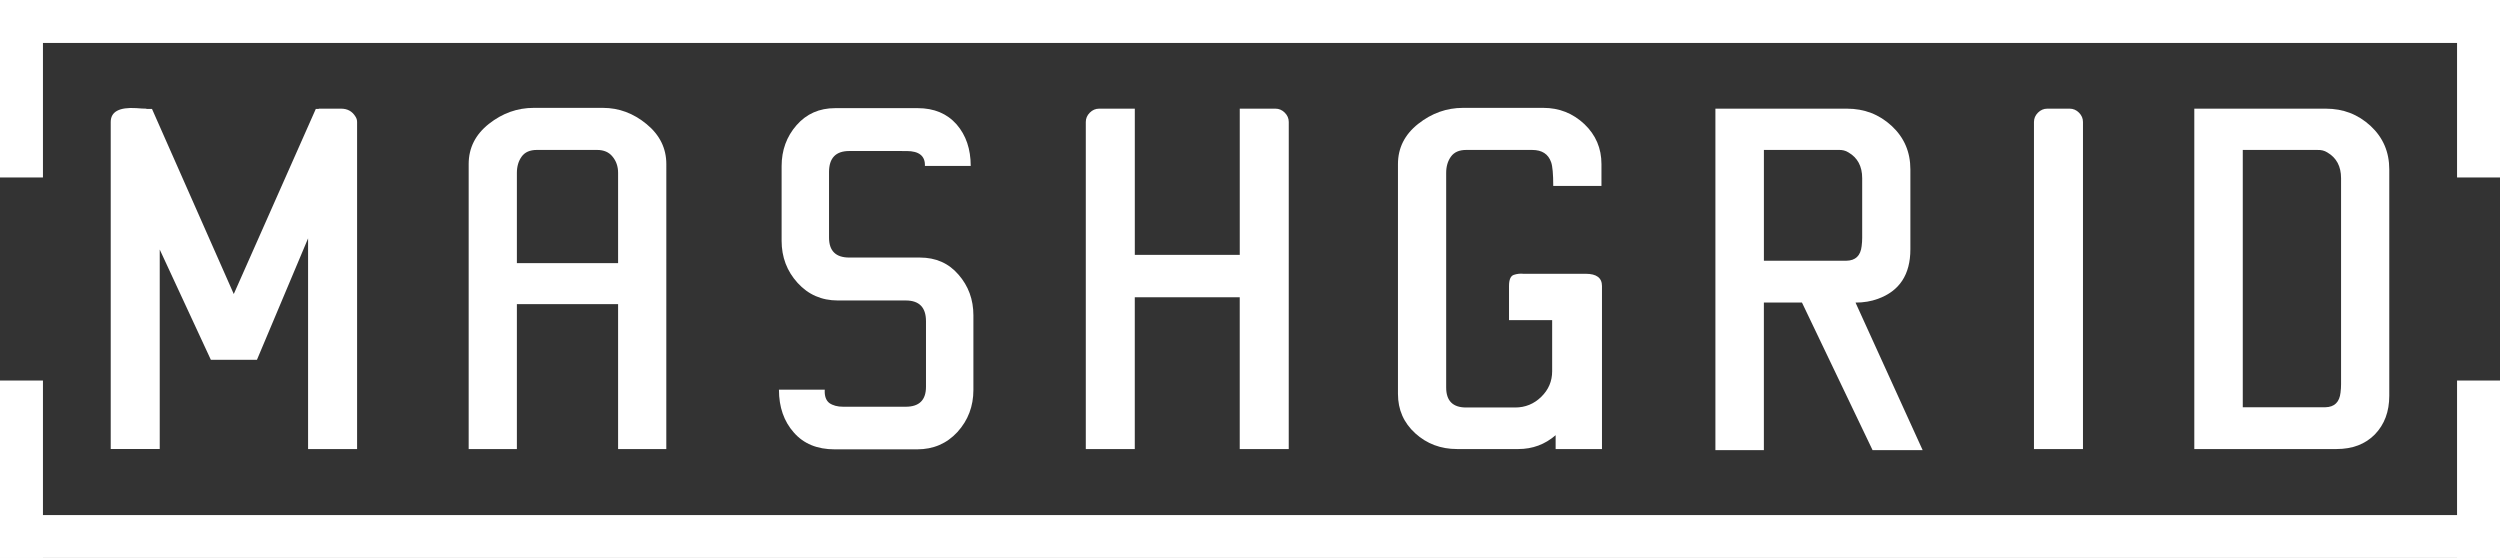<?xml version="1.0" encoding="UTF-8" standalone="no"?>
<!-- Created with Inkscape (http://www.inkscape.org/) -->

<svg
   width="116.414mm"
   height="25.982mm"
   viewBox="0 0 116.414 25.982"
   version="1.1"
   id="svg5"
   inkscape:version="1.1.2 (0a00cf5339, 2022-02-04)"
   sodipodi:docname="logo.svg"
   xmlns:inkscape="http://www.inkscape.org/namespaces/inkscape"
   xmlns:sodipodi="http://sodipodi.sourceforge.net/DTD/sodipodi-0.dtd"
   xmlns="http://www.w3.org/2000/svg"
   xmlns:svg="http://www.w3.org/2000/svg">
  <rect x="0" y="0" width="116.414" height="25.982" fill="#333333" stroke="none"/>
  <sodipodi:namedview
     id="namedview7"
     pagecolor="#20212a"
     bordercolor="#000000"
     borderopacity="0.25"
     inkscape:pageshadow="2"
     inkscape:pageopacity="0"
     inkscape:pagecheckerboard="0"
     inkscape:document-units="mm"
     showgrid="false"
     fit-margin-top="0"
     fit-margin-left="0"
     fit-margin-right="0"
     fit-margin-bottom="0"
     inkscape:zoom="0.50487459"
     inkscape:cx="-413.96419"
     inkscape:cy="106.95725"
     inkscape:window-width="1712"
     inkscape:window-height="899"
     inkscape:window-x="0"
     inkscape:window-y="0"
     inkscape:window-maximized="1"
     inkscape:current-layer="text1375" />
  <defs
     id="defs2" />
  <g
     inkscape:label="Layer 1"
     inkscape:groupmode="layer"
     id="layer1"
     transform="translate(-47.425,-83.7)">
    <g
       aria-label="MASHGRID"
       id="text1375"
       style="font-size:25.4px;letter-spacing:3.969px;fill:#ffffff;stroke-width:0.265">
      <path
         d="m 52.581,89.38 q 0,-0.719 1.191,-0.645 0.285,0.025 0.471,0.025 v 0.012 h 0.26 l 3.808,8.62 3.82,-8.62 h 0.136 v -0.012 h 1.042 q 0.446,0 0.67,0.372 0.074,0.112 0.074,0.248 v 15.23 h -2.282 v -9.81 l -2.381,5.655 H 57.244 l -2.381,-5.135 v 9.289 h -2.282 z"
         style="font-weight:bold;font-family:Uroob;-inkscape-font-specification:'Uroob Bold'"
         id="path14699" />
      <path
         d="m 78.452,104.61 h -2.245 v -6.747 h -4.713 v 6.747 H 69.249 V 91.34 q 0,-1.129 0.943,-1.873 0.943,-0.744 2.084,-0.744 h 3.225 q 1.116,0 2.034,0.757 0.918,0.757 0.918,1.86 z m -2.245,-8.657 v -4.204 q 0,-0.446 -0.26,-0.757 -0.248,-0.31 -0.719,-0.31 H 72.424 q -0.484,0 -0.707,0.31 -0.223,0.31 -0.223,0.757 v 4.204 z"
         style="font-weight:bold;font-family:Uroob;-inkscape-font-specification:'Uroob Bold'"
         id="path14701" />
      <path
         d="m 86.972,90.732 q -0.943,0 -0.943,0.98 v 3.051 q 0,0.93 0.943,0.93 h 3.287 q 1.116,0 1.798,0.794 0.695,0.794 0.695,1.898 v 3.473 q 0,1.141 -0.744,1.96 -0.744,0.806 -1.873,0.806 h -3.845 q -1.215,0 -1.898,-0.781 -0.695,-0.781 -0.695,-1.997 h 2.133 q -0.025,0.434 0.211,0.62 0.248,0.174 0.645,0.174 h 2.915 q 0.943,0 0.943,-0.93 v -3.051 q 0,-0.967 -0.943,-0.967 h -3.163 q -1.129,0 -1.873,-0.819 -0.744,-0.819 -0.744,-1.96 v -3.473 q 0,-1.116 0.695,-1.91 0.695,-0.794 1.798,-0.794 h 3.845 q 1.141,0 1.811,0.757 0.657,0.757 0.657,1.935 h -2.133 q 0.025,-0.695 -0.856,-0.695 z"
         style="font-weight:bold;font-family:Uroob;-inkscape-font-specification:'Uroob Bold'"
         id="path14703" />
      <path
         d="m 107.436,104.61 h -2.282 v -7.069 h -4.887 v 7.069 H 97.986 V 89.38 q 0,-0.248 0.186,-0.434 0.186,-0.186 0.434,-0.186 h 1.662 v 6.809 h 4.887 v -6.809 h 1.662 q 0.248,0 0.434,0.186 0.186,0.186 0.186,0.434 z"
         style="font-weight:bold;font-family:Uroob;-inkscape-font-specification:'Uroob Bold'"
         id="path14705" />
      <path
         d="m 121.265,96.449 q 0.757,0 0.757,0.571 v 7.59 h -2.158 v -0.645 q -0.744,0.645 -1.736,0.645 h -2.853 q -1.141,0 -1.947,-0.732 -0.806,-0.732 -0.806,-1.836 V 91.34 q 0,-1.129 0.943,-1.873 0.943,-0.744 2.084,-0.744 h 3.745 q 1.104,0 1.91,0.757 0.794,0.757 0.794,1.86 v 1.017 h -2.245 q 0,-0.831 -0.099,-1.104 -0.198,-0.571 -0.881,-0.571 h -3.076 q -0.484,0 -0.707,0.31 -0.223,0.31 -0.223,0.757 v 9.996 q 0,0.93 0.93,0.93 h 2.282 q 0.707,0 1.215,-0.496 0.508,-0.496 0.508,-1.191 v -2.381 h -2.009 v -1.587 q 0,-0.446 0.223,-0.521 0.223,-0.074 0.446,-0.05 z"
         style="font-weight:bold;font-family:Uroob;-inkscape-font-specification:'Uroob Bold'"
         id="path14707" />
      <path
         d="m 136.954,104.66 h -2.332 l -3.287,-6.871 h -1.774 v 6.871 h -2.257 V 88.76 h 6.127 q 1.215,0 2.084,0.806 0.868,0.806 0.868,2.022 v 3.721 q 0,1.761 -1.513,2.307 -0.471,0.174 -1.042,0.174 z m -2.815,-9.885 v -2.778 q 0,-0.831 -0.645,-1.203 -0.198,-0.124 -0.459,-0.112 h -3.473 v 5.159 h 3.845 q 0.633,-0.012 0.707,-0.682 0.025,-0.198 0.025,-0.384 z"
         style="font-weight:bold;font-family:Uroob;-inkscape-font-specification:'Uroob Bold'"
         id="path14709" />
      <path
         d="m 144.42,104.61 h -2.282 V 89.38 q 0,-0.248 0.186,-0.434 0.186,-0.186 0.434,-0.186 h 1.042 q 0.248,0 0.434,0.186 0.186,0.186 0.186,0.434 z"
         style="font-weight:bold;font-family:Uroob;-inkscape-font-specification:'Uroob Bold'"
         id="path14711" />
      <path
         d="m 158.683,102.13 q 0,1.104 -0.67,1.798 -0.67,0.682 -1.786,0.682 h -6.623 V 88.76 h 6.127 q 1.215,0 2.084,0.806 0.868,0.806 0.868,2.022 z m -2.245,-0.533 v -9.599 q 0,-0.831 -0.645,-1.203 -0.198,-0.124 -0.459,-0.112 h -3.473 v 11.981 h 3.845 q 0.633,-0.012 0.707,-0.682 0.025,-0.198 0.025,-0.384 z"
         style="font-weight:bold;font-family:Uroob;-inkscape-font-specification:'Uroob Bold'"
         id="path14713" />
    </g>
    <g
       id="g14562"
       transform="rotate(180,105.78,96.555)">
      <rect
         style="fill:#ffffff;stroke-width:0.112"
         id="rect10929-8-6-8"
         width="2"
         height="8.264"
         x="162.135"
         y="-91.691"
         transform="scale(1,-1)" />
      <rect
         style="fill:#ffffff;stroke-width:0.112"
         id="rect10929-8-6-8-4"
         width="2"
         height="8.264"
         x="47.721"
         y="-91.691"
         transform="scale(1,-1)" />
      <rect
         style="fill:#ffffff;stroke-width:0.42"
         id="rect10929-8-6-8-8"
         width="116.414"
         height="2"
         x="47.721"
         y="-85.427"
         transform="scale(1,-1)" />
    </g>
    <g
       id="g14562-3"
       transform="translate(-0.296,0.273)">
      <rect
         style="fill:#ffffff;stroke-width:0.112"
         id="rect10929-8-6-8-1"
         width="2"
         height="8.264"
         x="162.135"
         y="-91.691"
         transform="scale(1,-1)" />
      <rect
         style="fill:#ffffff;stroke-width:0.112"
         id="rect10929-8-6-8-4-4"
         width="2"
         height="8.264"
         x="47.721"
         y="-91.691"
         transform="scale(1,-1)" />
      <rect
         style="fill:#ffffff;stroke-width:0.42"
         id="rect10929-8-6-8-8-9"
         width="116.414"
         height="2"
         x="47.721"
         y="-85.427"
         transform="scale(1,-1)" />
    </g>
  </g>
</svg>
